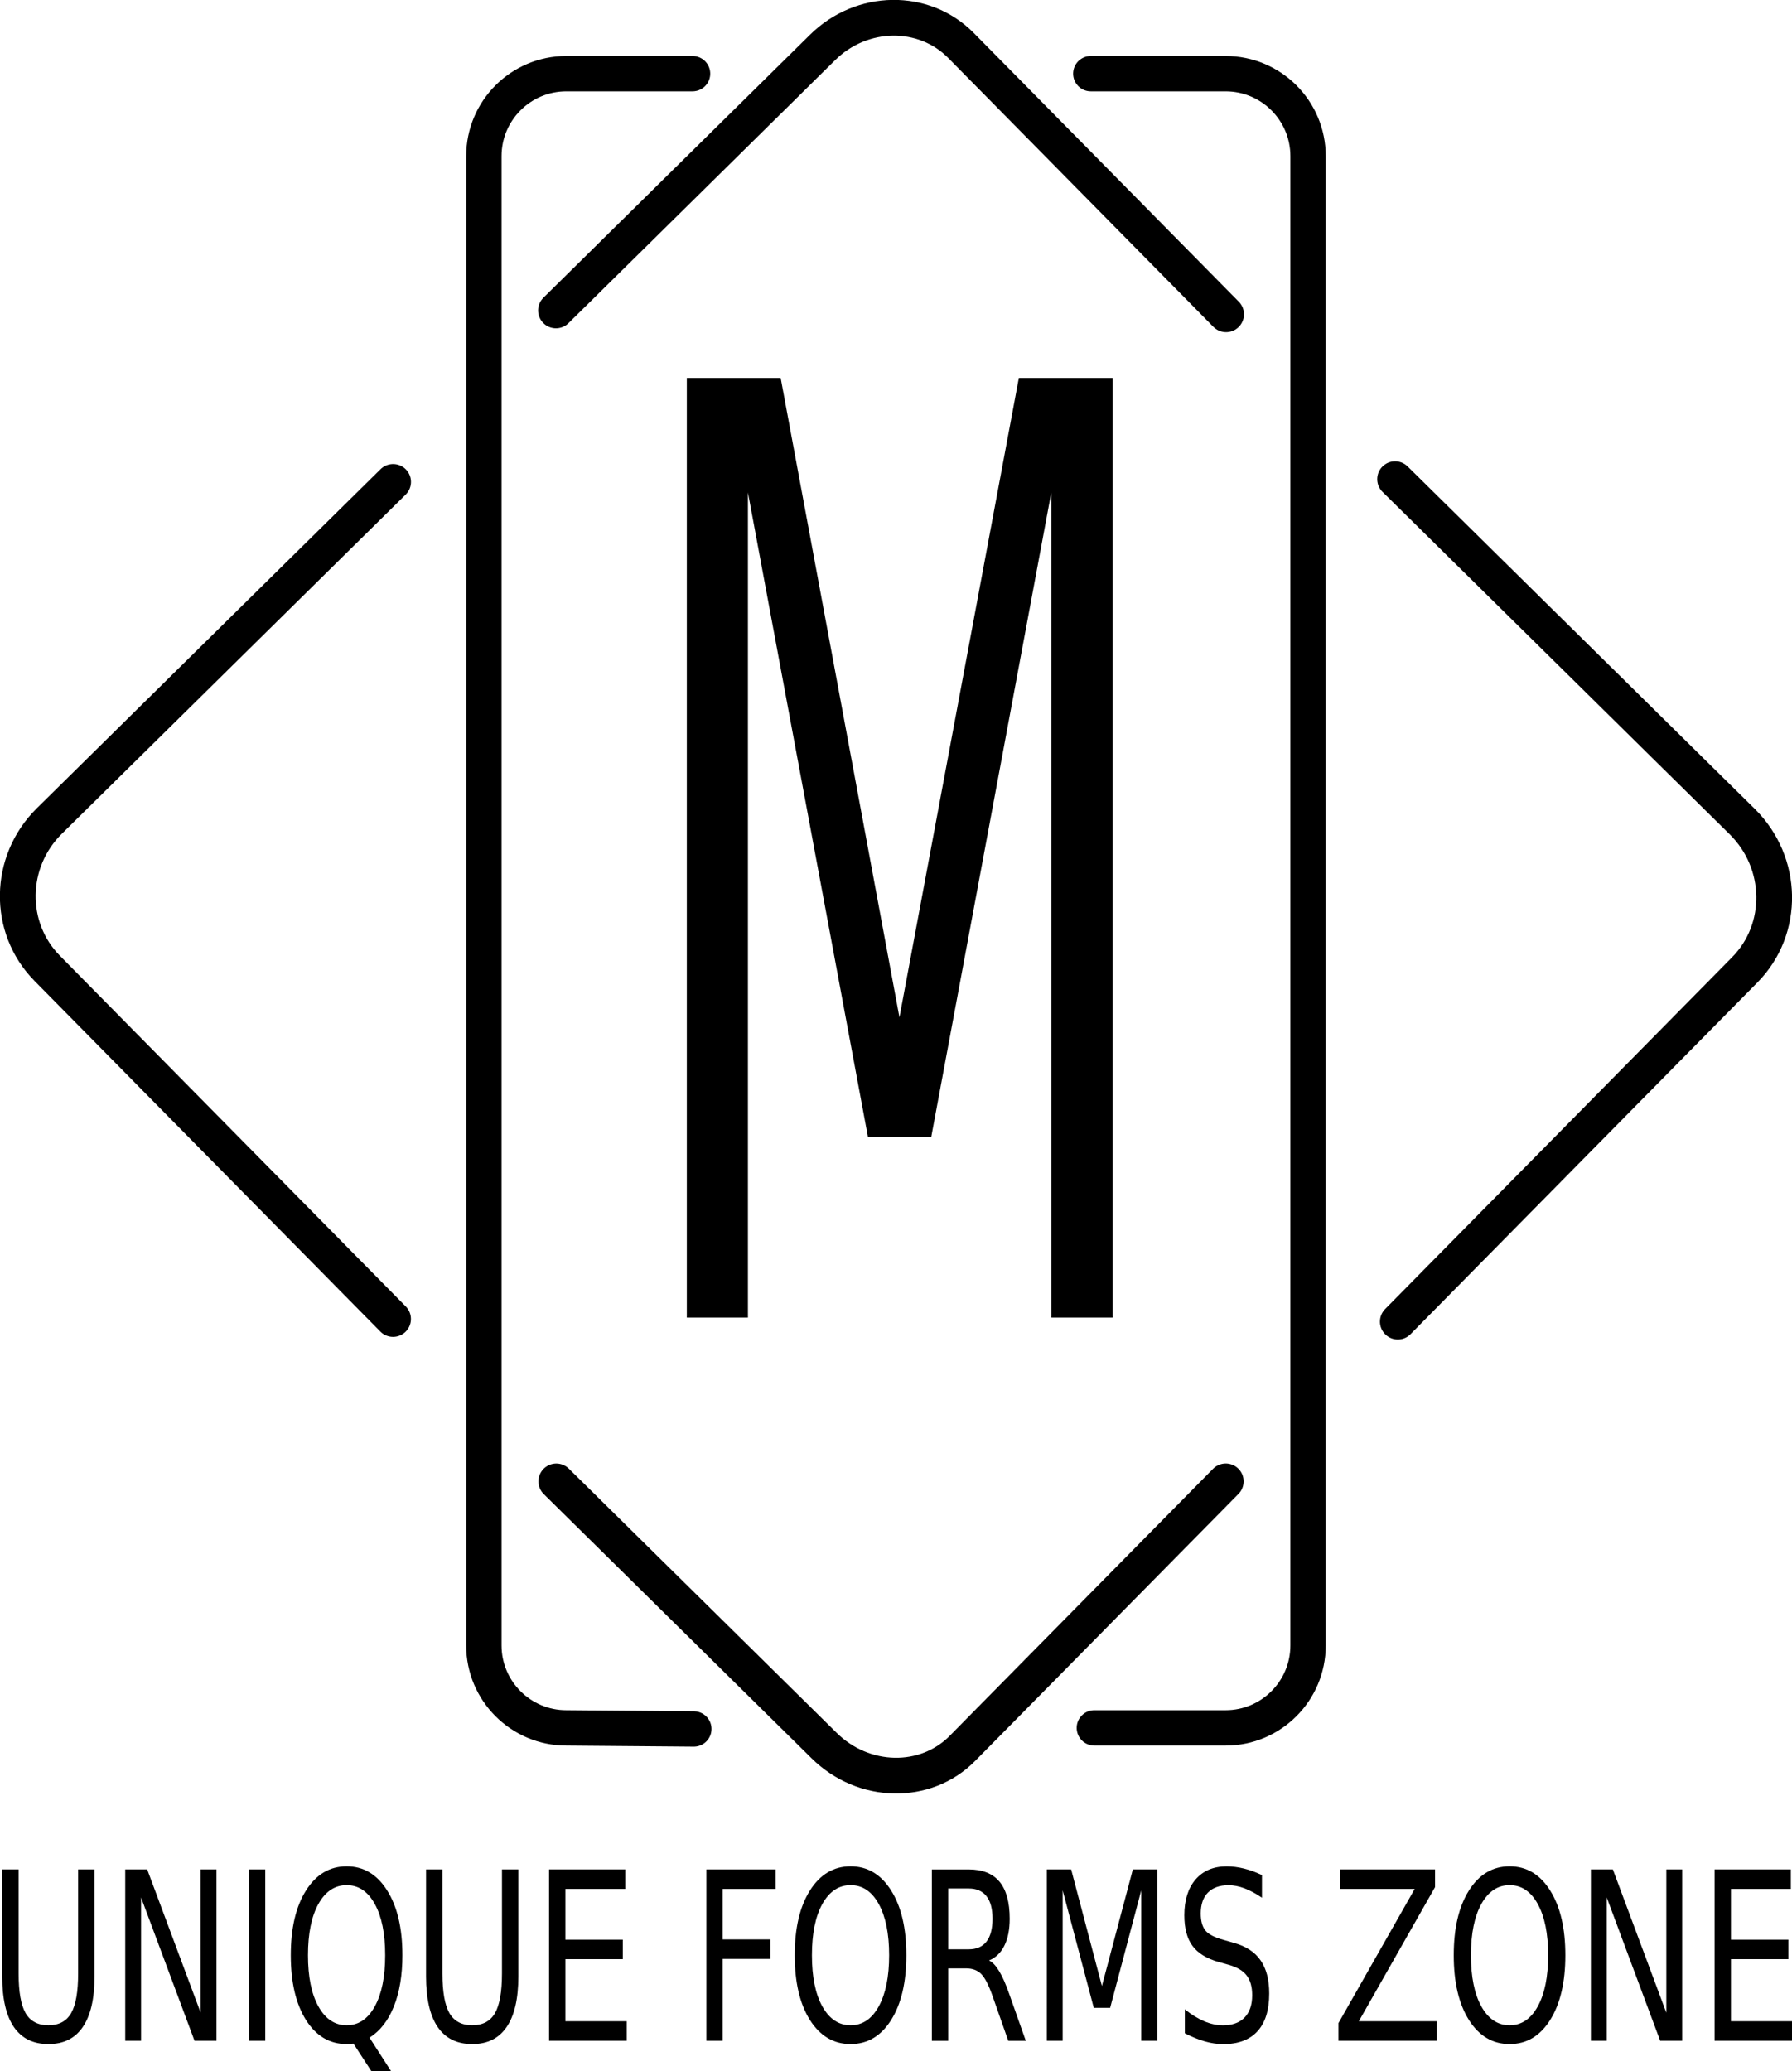 <?xml version="1.0" encoding="UTF-8"?>
<svg width="259.58" height="300" clip-rule="evenodd" fill-rule="evenodd" stroke-linecap="round" stroke-miterlimit="100" version="1.1" viewBox="0 0 259.58 300" xml:space="preserve" xmlns="http://www.w3.org/2000/svg" xmlns:cc="http://creativecommons.org/ns#" xmlns:dc="http://purl.org/dc/elements/1.1/" xmlns:rdf="http://www.w3.org/1999/02/22-rdf-syntax-ns#"><g fill="none" stroke="#000"><path d="m158.01 10.671h19.527c6.591 0 11.942 5.351 11.942 11.942v215.72c0 6.591-5.351 11.942-11.942 11.942h-19.014" stroke-width="5.122px"/><path d="m100.32 10.671h-18.287c-6.591 0-11.942 5.351-11.942 11.942v215.72c0 6.591 5.351 11.942 11.942 11.942 0 0 12.314 0.103 18.47 0.155" stroke-linejoin="bevel" stroke-miterlimit="1" stroke-width="5.122px"/><g stroke-width="5.176px"><path d="m80.583 214.57 38.814 38.283c5.706 5.628 14.676 5.801 20.017 0.386l38.144-38.673"/><path d="m80.534 44.963 38.635-38.106c5.68-5.603 14.658-5.724 20.035-0.272l38.404 38.936"/><path d="m202.48 191.43 50.262-50.959c5.823-5.903 5.653-15.527-0.38-21.476l-50.278-49.591"/><path d="m56.936 191.05-50.099-50.794c-5.804-5.884-5.665-15.446 0.309-21.339l49.798-49.118"/></g></g><g transform="scale(.704 1.421)" stroke-width=".25" aria-label="M"><path d="m141.32 38.524h19.309l24.441 65.177 24.57-65.177h19.309v95.777h-12.638v-84.101l-24.698 65.69h-13.023l-24.698-65.69v84.101h-12.573z" stroke-width=".25"/></g><g transform="scale(.839 1.192)" stroke-width=".298" style="font-variant-caps:normal;font-variant-east-asian:normal;font-variant-ligatures:normal;font-variant-numeric:normal" aria-label="UNIQUE FORMS ZONE"><path d="m0.384 227.16h2.83v12.647q0 3.346 1.213 4.824 1.213 1.464 3.932 1.464 2.705 0 3.918-1.464 1.213-1.478 1.213-4.824v-12.647h2.83v12.995q0 4.072-2.022 6.149-2.008 2.078-5.94 2.078-3.946 0-5.968-2.078-2.008-2.078-2.008-6.149z"/><path d="m21.62 227.16h3.793l9.231 17.415v-17.415h2.733v20.818h-3.793l-9.231-17.415v17.415h-2.733z"/><path d="m42.982 227.16h2.817v20.818h-2.817z"/><path d="m59.853 229.07q-3.068 0-4.88 2.287-1.799 2.287-1.799 6.233 0 3.932 1.799 6.219 1.813 2.287 4.88 2.287t4.852-2.287q1.799-2.287 1.799-6.219 0-3.946-1.799-6.233-1.785-2.287-4.852-2.287zm3.946 18.531 3.709 4.058h-3.402l-3.082-3.333q-0.46 0.028-0.711 0.042-0.237 0.014-0.46 0.014-4.392 0-7.027-2.928-2.621-2.942-2.621-7.864 0-4.936 2.621-7.864 2.635-2.942 7.027-2.942 4.378 0 7 2.942 2.621 2.928 2.621 7.864 0 3.625-1.464 6.205-1.45 2.58-4.211 3.807z"/><path d="m73.56 227.16h2.83v12.647q0 3.346 1.213 4.824 1.213 1.464 3.932 1.464 2.705 0 3.918-1.464 1.213-1.478 1.213-4.824v-12.647h2.83v12.995q0 4.072-2.022 6.149-2.008 2.078-5.94 2.078-3.946 0-5.968-2.078-2.008-2.078-2.008-6.149z"/><path d="m94.796 227.16h13.163v2.37h-10.346v6.163h9.914v2.37h-9.914v7.543h10.597v2.37h-13.414z"/><path d="m121.96 227.16h11.964v2.37h-9.147v6.135h8.255v2.37h-8.255v9.942h-2.817z"/><path d="m146.86 229.07q-3.068 0-4.88 2.287-1.799 2.287-1.799 6.233 0 3.932 1.799 6.219 1.813 2.287 4.88 2.287 3.068 0 4.852-2.287 1.799-2.287 1.799-6.219 0-3.946-1.799-6.233-1.785-2.287-4.852-2.287zm0-2.287q4.378 0 7 2.942 2.621 2.928 2.621 7.864 0 4.922-2.621 7.864-2.621 2.928-7 2.928-4.392 0-7.027-2.928-2.621-2.928-2.621-7.864t2.621-7.864q2.635-2.942 7.027-2.942z"/><path d="m170.76 238.22q0.906 0.307 1.757 1.311 0.865 1.004 1.729 2.761l2.858 5.689h-3.026l-2.663-5.34q-1.032-2.091-2.008-2.775-0.962-0.683-2.635-0.683h-3.068v8.798h-2.817v-20.818h6.358q3.57 0 5.326 1.492 1.757 1.492 1.757 4.504 0 1.966-0.92 3.263-0.906 1.297-2.649 1.799zm-7.055-8.743v7.39h3.542q2.036 0 3.068-0.934 1.046-0.948 1.046-2.775t-1.046-2.747q-1.032-0.934-3.068-0.934z"/><path d="m180.74 227.16h4.197l5.312 14.167 5.34-14.167h4.197v20.818h-2.747v-18.28l-5.368 14.278h-2.83l-5.368-14.278v18.28h-2.733z"/><path d="m217.88 227.85v2.747q-1.603-0.767-3.026-1.143-1.422-0.376-2.747-0.376-2.301 0-3.556 0.892-1.241 0.892-1.241 2.538 0 1.38 0.823 2.091 0.837 0.697 3.151 1.129l1.701 0.349q3.151 0.6 4.643 2.119 1.506 1.506 1.506 4.044 0 3.026-2.036 4.587-2.022 1.562-5.94 1.562-1.478 0-3.151-0.335-1.659-0.335-3.444-0.99v-2.9q1.715 0.962 3.36 1.45 1.645 0.488 3.235 0.488 2.412 0 3.723-0.948t1.311-2.705q0-1.534-0.948-2.398-0.934-0.865-3.082-1.297l-1.715-0.335q-3.151-0.627-4.559-1.966-1.408-1.339-1.408-3.723 0-2.761 1.938-4.35 1.952-1.59 5.368-1.59 1.464 0 2.984 0.265t3.109 0.795z"/><path d="m231.41 227.16h16.356v2.147l-13.163 16.3h13.483v2.37h-16.997v-2.147l13.163-16.3h-12.842z"/><path d="m260.64 229.07q-3.068 0-4.88 2.287-1.799 2.287-1.799 6.233 0 3.932 1.799 6.219 1.813 2.287 4.88 2.287t4.852-2.287q1.799-2.287 1.799-6.219 0-3.946-1.799-6.233-1.785-2.287-4.852-2.287zm0-2.287q4.378 0 7 2.942 2.621 2.928 2.621 7.864 0 4.922-2.621 7.864-2.621 2.928-7 2.928-4.392 0-7.027-2.928-2.621-2.928-2.621-7.864t2.621-7.864q2.635-2.942 7.027-2.942z"/><path d="m274.67 227.16h3.793l9.231 17.415v-17.415h2.733v20.818h-3.793l-9.231-17.415v17.415h-2.733z"/><path d="m296.03 227.16h13.163v2.37h-10.346v6.163h9.914v2.37h-9.914v7.543h10.597v2.37h-13.414z"/></g></svg>
